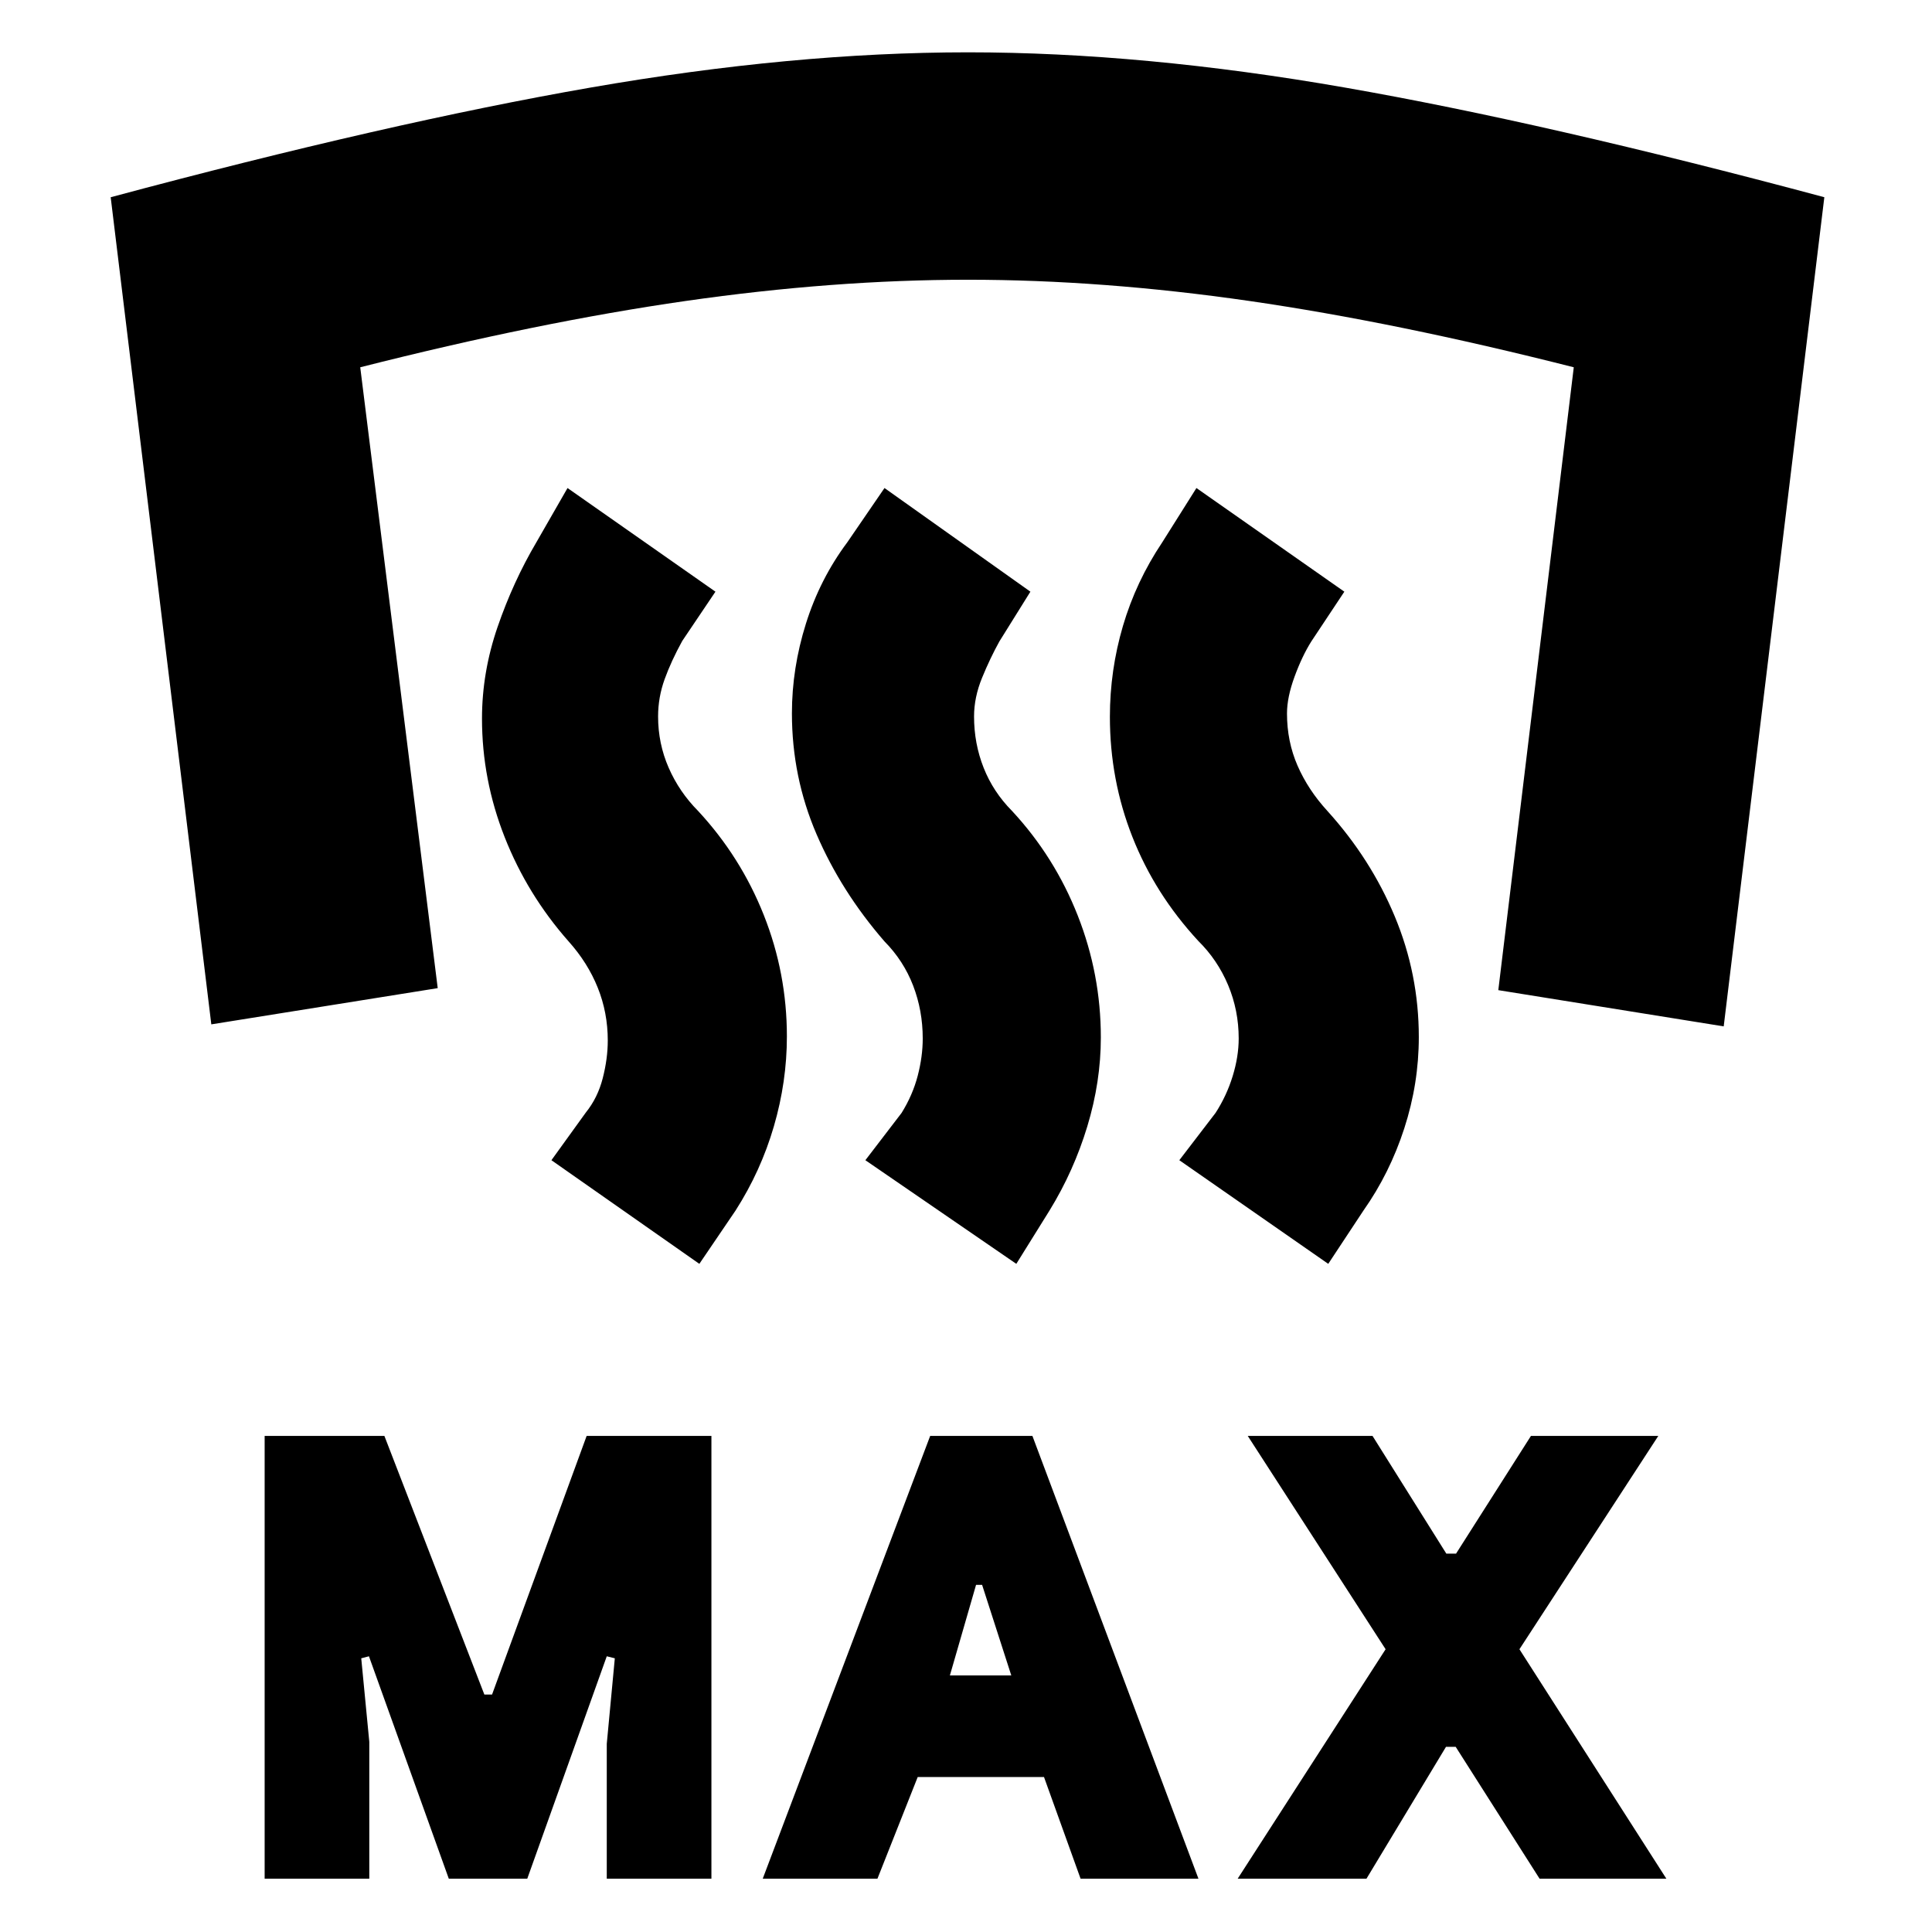 <svg xmlns="http://www.w3.org/2000/svg" height="20" viewBox="0 -960 960 960" width="20"><path d="M131.5-26.5v-220H191L240.67-118h3.83l47-128.5h62v220h-52v-67l4-42.5-4-1L262-26.5h-39L183.33-137l-3.83 1 4 41.5v68h-52Zm247.5 0 83.2-220H513l82.5 220h-58.57L518.76-77H456l-20 50.5h-57Zm236 0 73.5-114-68.5-106h62l36.68 58.5h4.82l37.22-58.5H824l-69 106 73 114h-63L723.33-92h-4.83L679-26.5h-64Zm-143-101h30.5l-14.5-45h-3l-13 45Zm9-806.5q87 0 187.25 17.5T906.5-862l-50 412-112-18L782-777.5q-88.22-22.39-161.21-32.95Q547.79-821 481-821q-66.79 0-140.29 10.55Q267.22-799.89 179-777.5L217.5-469 105-451 55-862q138-37 238.5-54.5T481-934Zm179 602-74-51.5 18-23.5q5.5-8.5 8.5-18.25t3-18.75q0-13.95-5.25-26.48Q605-483 595.43-492.45q-21.56-23.31-32.74-51.68-11.19-28.37-11.19-59.71 0-23.08 6.48-45.12t19.52-41.54l17-27L668-666l-16.4 24.7q-4.6 7.3-8.35 17.55t-3.75 18.25q0 13.95 5.25 25.97 5.25 12.03 14.82 22.48 21.56 23.81 33.49 52.43Q705-476 705-444.66q0 23.08-7.23 45.37T677.5-358.5L660-332Zm-155 0-75-51.5 18-23.5q5.5-8.86 8-18.43t2.5-18.57q0-13.82-4.76-26.22-4.76-12.4-14.29-22.05Q418-517 405.75-545.44q-12.25-28.45-12.25-60.12 0-22.44 6.98-44.62 6.98-22.19 20.52-40.32l18.5-27L512-666l-15.4 24.7q-4.6 8.3-8.6 18.05T484-604q0 13.45 4.75 25.47 4.75 12.03 14.14 21.5 21.17 22.82 32.64 51.98Q547-475.9 547-444.5q0 22-6.72 44.18-6.72 22.19-18.78 41.82L505-332Zm-157.5 0L274-383.5l17.1-23.7q5.9-7.3 8.4-17.05T302-443q0-13.82-4.98-26.22-4.97-12.4-14.52-23.05-20.5-23.23-31.75-51.8-11.25-28.56-11.25-58.86 0-23.05 7.75-45.56t19.25-42.01l15.5-27 73.5 51.5-16.5 24.5q-5.5 10-8.75 19T327-604q0 13.45 5.25 25.47 5.25 12.03 14.64 21.5 21.17 22.82 32.64 51.73Q391-476.4 391-445q0 22.5-6.47 44.68-6.47 22.19-19.03 41.82l-18 26.5Z"/></svg>